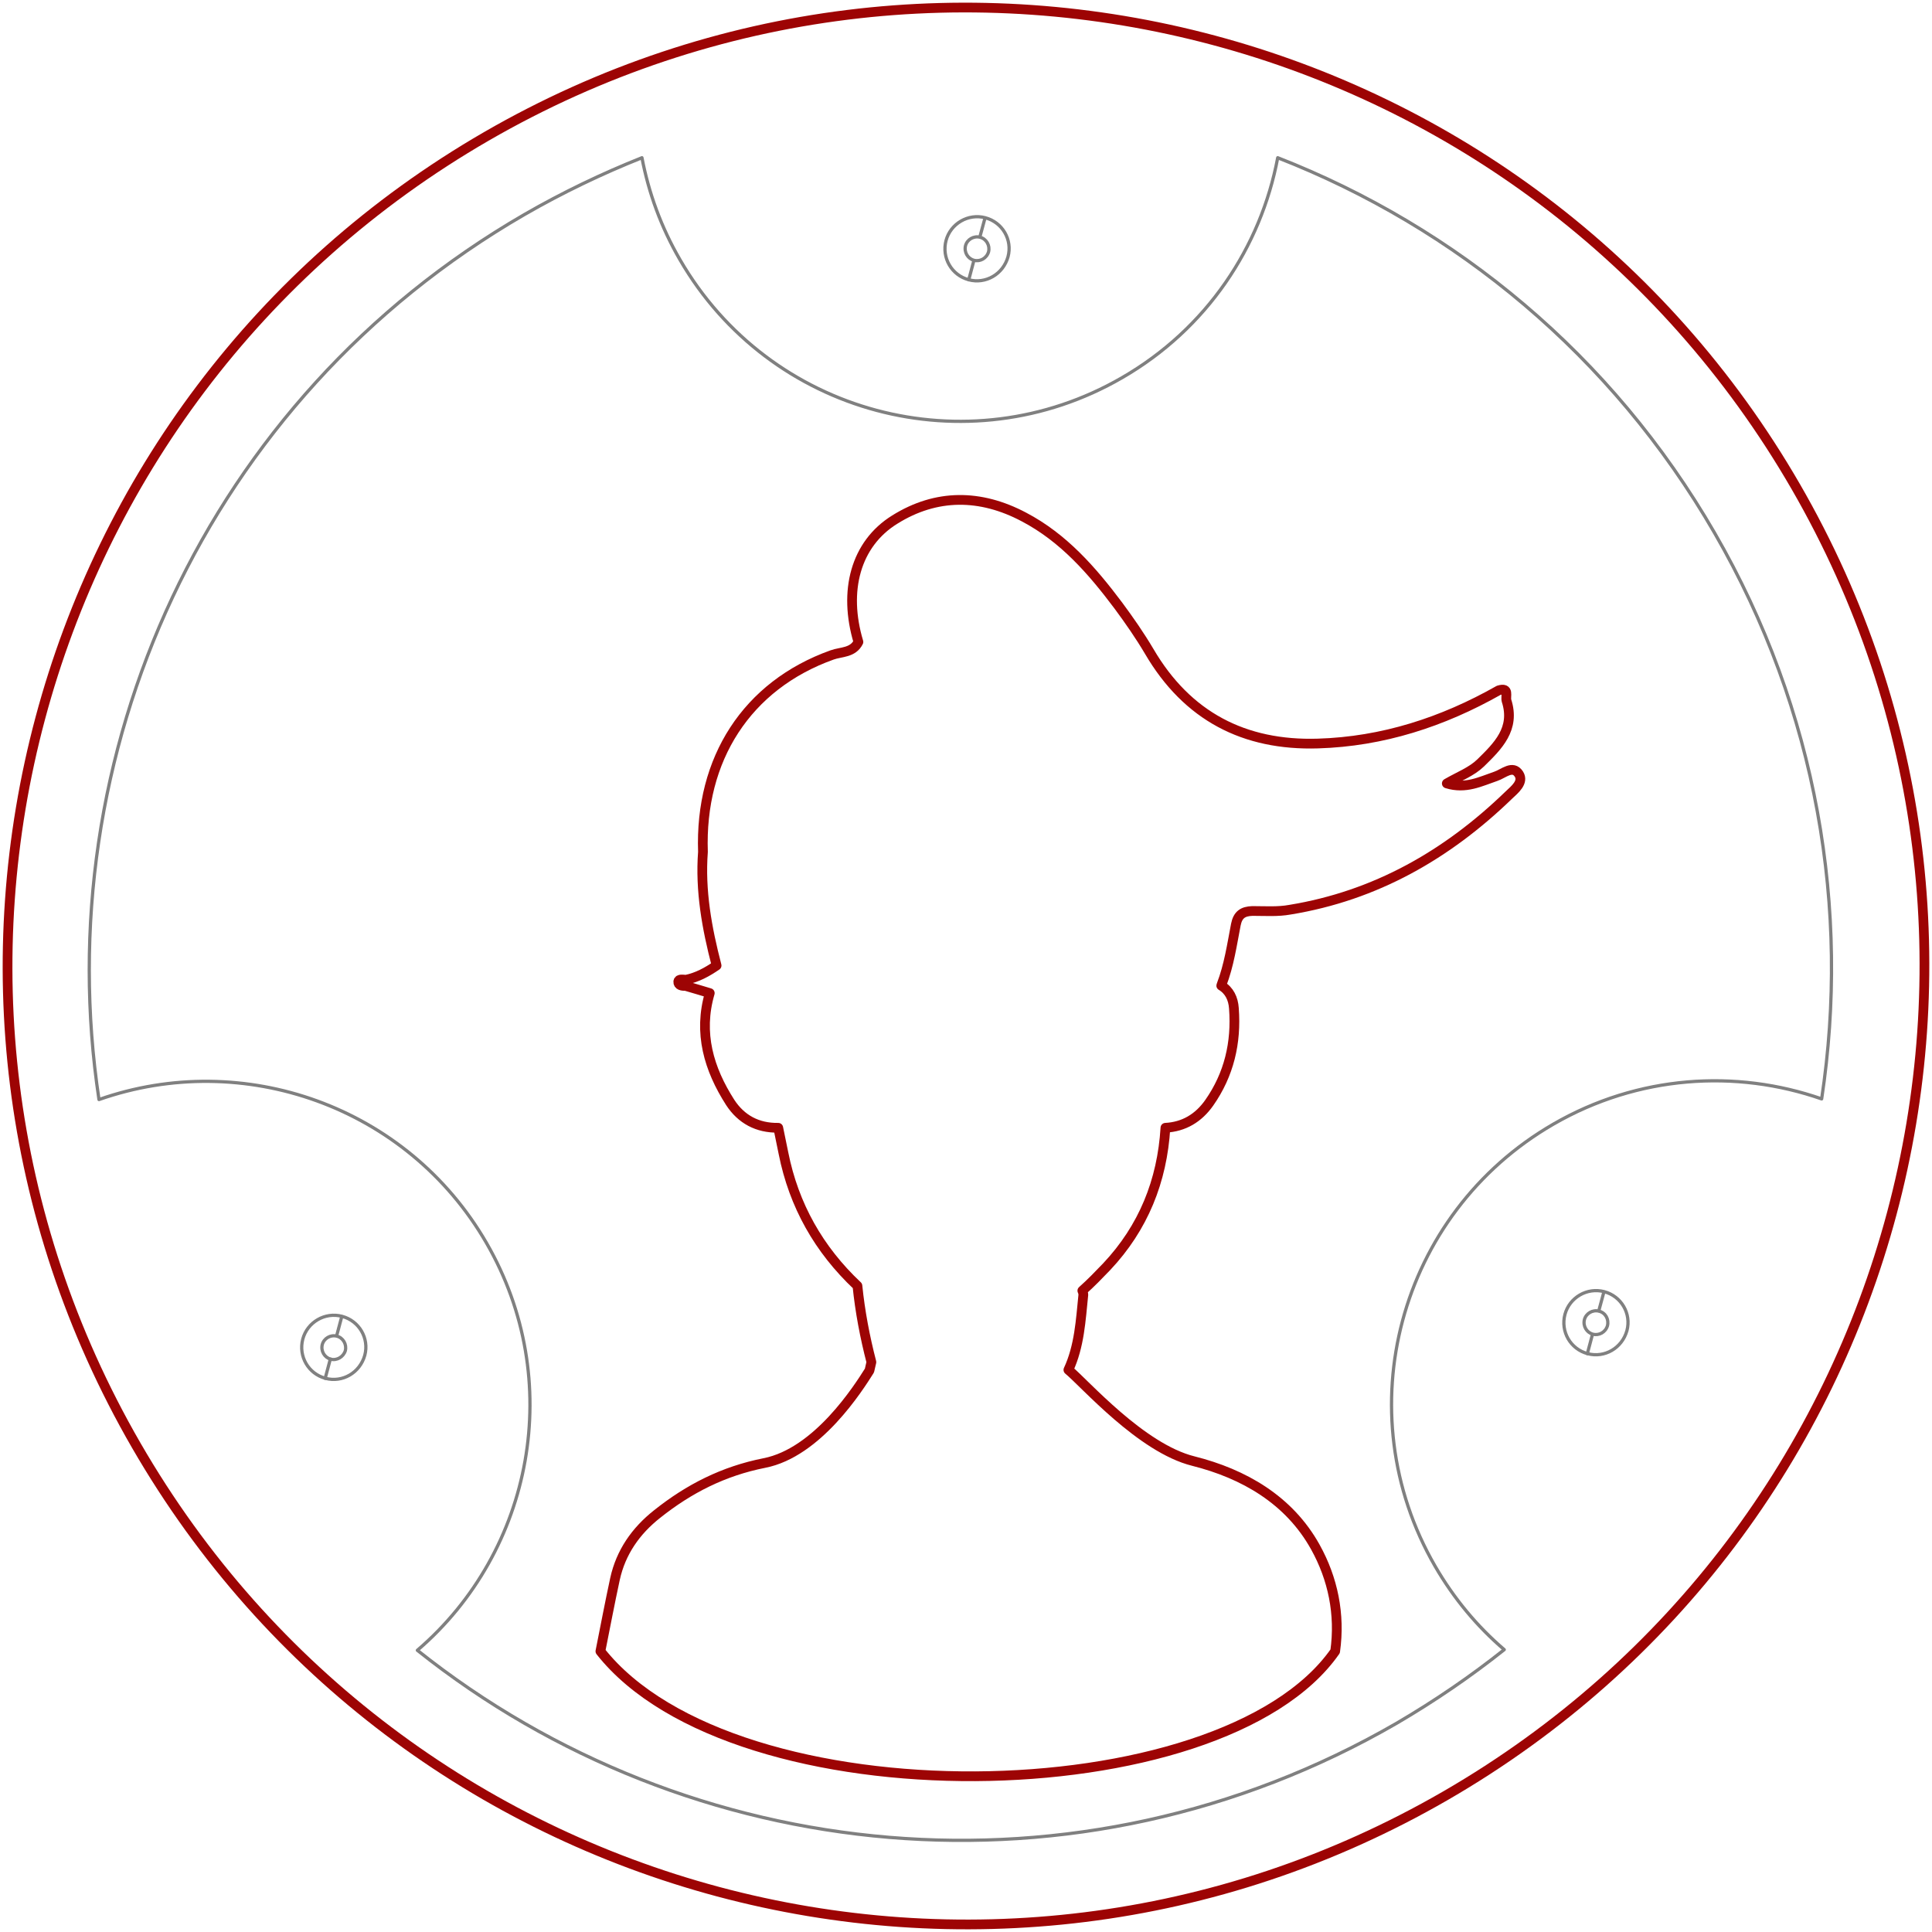 <?xml version="1.0" encoding="utf-8"?>
<!-- Generator: Adobe Illustrator 24.3.0, SVG Export Plug-In . SVG Version: 6.00 Build 0)  -->
<svg version="1.1" id="Layer_1" xmlns="http://www.w3.org/2000/svg" xmlns:xlink="http://www.w3.org/1999/xlink" x="0px" y="0px"
	 viewBox="0 0 595.3 595.3" style="enable-background:new 0 0 595.3 595.3;" xml:space="preserve">
<style type="text/css">
	.salesman0{fill:none;stroke:#9d0404;stroke-width:3;stroke-linecap:round;stroke-linejoin:round;stroke-miterlimit:10;}
	.salesman1{fill:none;stroke:#808080;stroke-linecap:round;stroke-linejoin:round;stroke-miterlimit:10;}
</style>
<path id="svg-concept" class="salesman0" d="M468,238.5c-1.9-2.9-4.7-0.1-7.1,0.7c-4.7,1.6-9.3,4-15.1,2.2c3.8-2.2,7.6-3.6,10.4-6.3
	c5.3-5.2,10.8-10.5,8-19.2c-0.4-1.4,1-4.2-2.4-3.2c-17.3,9.8-35.8,15.8-55.7,16.4c-22.7,0.7-40.3-8.4-52-28.4
	c-2.9-4.9-6.1-9.5-9.5-14.1c-8.1-10.8-16.9-20.9-29.1-27.3c-13.4-7.1-27-7.2-39.8,0.8c-12.1,7.5-15.9,22-11.2,37.7
	c-1.7,3.4-5.3,3-8.1,4c-26.3,9.4-40.8,32.1-39.8,60.7c-0.9,11.9,1.2,23.5,4.2,35c-2.9,2-6,3.7-9.5,4.4c-0.8-0.1-2.2-0.3-2.3,0.5
	c-0.1,1.3,1.2,1.4,2.3,1.4c2.5,0.7,5,1.5,7.4,2.2c-3.6,12.3-0.3,23.4,6.3,33.7c3.4,5.2,8.4,7.9,14.8,7.8c0.5,2.6,1.1,5.2,1.6,7.8
	c3.2,16.1,10.9,29.7,22.8,40.9c0.8,7.9,2.3,15.8,4.3,23.5c-0.2,0.9-0.4,1.7-0.6,2.6c-3.4,5.4-16,25.3-32.4,28.5
	c-12.6,2.5-23.2,7.9-33,15.7c-6.6,5.2-11.2,11.8-13,20c-1.6,7.4-3,14.8-4.5,22.3c41.3,52.4,191.3,50.3,226.4,0
	c1.6-11.4-0.7-22.4-6.1-32.1c-8.1-14.6-22.1-22.6-37.6-26.5c-16.1-4-33.5-24-38.5-28.1c3.4-7.3,3.8-15.3,4.6-23.1
	c0-0.4-0.1-0.9-0.3-1.3c2.6-2.3,5.1-4.9,7.5-7.4c11.3-12,17.1-26.4,18.1-42.8c5.7-0.3,10.2-3,13.5-7.7c6.1-8.7,8.4-18.5,7.6-29.1
	c-0.2-3-1.4-5.5-3.9-7c0-0.1,0.1-0.2,0.1-0.3c2.3-6,3.2-12.3,4.4-18.5c0.6-3,2.1-4.1,5.1-4.2c3.9,0,7.8,0.3,11.6-0.4
	c26.3-4.3,48.4-16.9,67.4-35.3C466.7,243.3,469.6,241,468,238.5L468,238.5z"/>
<g>
	<path class="salesman1" d="M42,445.4c81.6,141.2,262.2,189.5,403.4,107.9s189.5-262.2,107.9-403.4S291.1-39.6,149.9,42
		S-39.6,304.2,42,445.4z M209.5,80c27.6,47.7,88.5,64,136.2,36.4c26.2-15.1,42.8-40.3,48-67.8c54.8,21.4,102.9,60.8,134.6,115.6
		s41.8,116.2,33,174.4c-26.4-9.2-56.6-7.3-82.7,7.8c-47.7,27.6-64,88.5-36.4,136.2c5.8,10,13,18.6,21.3,25.7
		c-10.3,8.2-21.4,15.8-33.2,22.7c-98.4,56.9-217.9,44.3-301.7-22.5c35.7-30.6,45.7-83.3,21.3-125.5s-75-59.8-119.4-44.2
		c-16-106,32.7-215.8,131.1-272.7c11.8-6.8,23.9-12.6,36.2-17.5C199.9,59.5,203.7,70,209.5,80L209.5,80z"/>
	<path class="salesman1" d="M100.3,424.7c-5.3-1.4-8.4-6.8-7-12.1c1.4-5.2,6.8-8.4,12.1-7c5.3,1.4,8.4,6.8,7,12
		C110.9,423,105.5,426.1,100.3,424.7z"/>
	<path class="salesman1" d="M101.9,418.8c-1.9-0.5-3.1-2.5-2.6-4.5c0.5-1.9,2.5-3.1,4.5-2.6c1.9,0.5,3.1,2.5,2.6,4.5
		C105.8,418.1,103.8,419.3,101.9,418.8z M100.2,424.7l1.6-6 M103.7,411.7l1.6-6 M489.2,417.1c-5.3-1.4-8.4-6.8-7-12.1
		c1.4-5.2,6.8-8.4,12.1-7c5.3,1.4,8.4,6.8,7,12C499.8,415.4,494.4,418.5,489.2,417.1z"/>
	<path class="salesman1" d="M490.8,411.1c-1.9-0.5-3.1-2.5-2.6-4.5c0.5-1.9,2.5-3.1,4.5-2.6s3.1,2.5,2.6,4.5
		C494.7,410.5,492.7,411.6,490.8,411.1z M489.1,417.1l1.6-6 M492.6,404l1.6-5.9 M298.5,86.2c-5.3-1.4-8.4-6.8-7-12.1
		c1.4-5.2,6.8-8.4,12.1-7c5.3,1.4,8.4,6.8,7,12C309.1,84.5,303.7,87.6,298.5,86.2z"/>
	<path class="salesman1" d="M300.1,80.2c-1.9-0.5-3.1-2.5-2.6-4.5c0.5-1.9,2.5-3.1,4.5-2.6c1.9,0.5,3.1,2.5,2.6,4.5
		C304,79.6,302,80.7,300.1,80.2z M298.5,86.2l1.6-6 M301.9,73.1l1.6-5.9"/>
	<path id="svg-concept" class="salesman0" d="M553.3,149.9C471.7,8.7,291.1-39.6,149.9,42S-39.6,304.2,42,445.4
		s262.2,189.5,403.4,107.9S634.9,291.1,553.3,149.9z"/>
	
		<animateTransform  accumulate="none" additive="replace" attributeName="transform" begin="0s" calcMode="linear" dur="4s" fill="remove" from="0 298 298" repeatCount="indefinite" restart="always" to="360 298 298" type="rotate">
		</animateTransform>
</g>
</svg>
